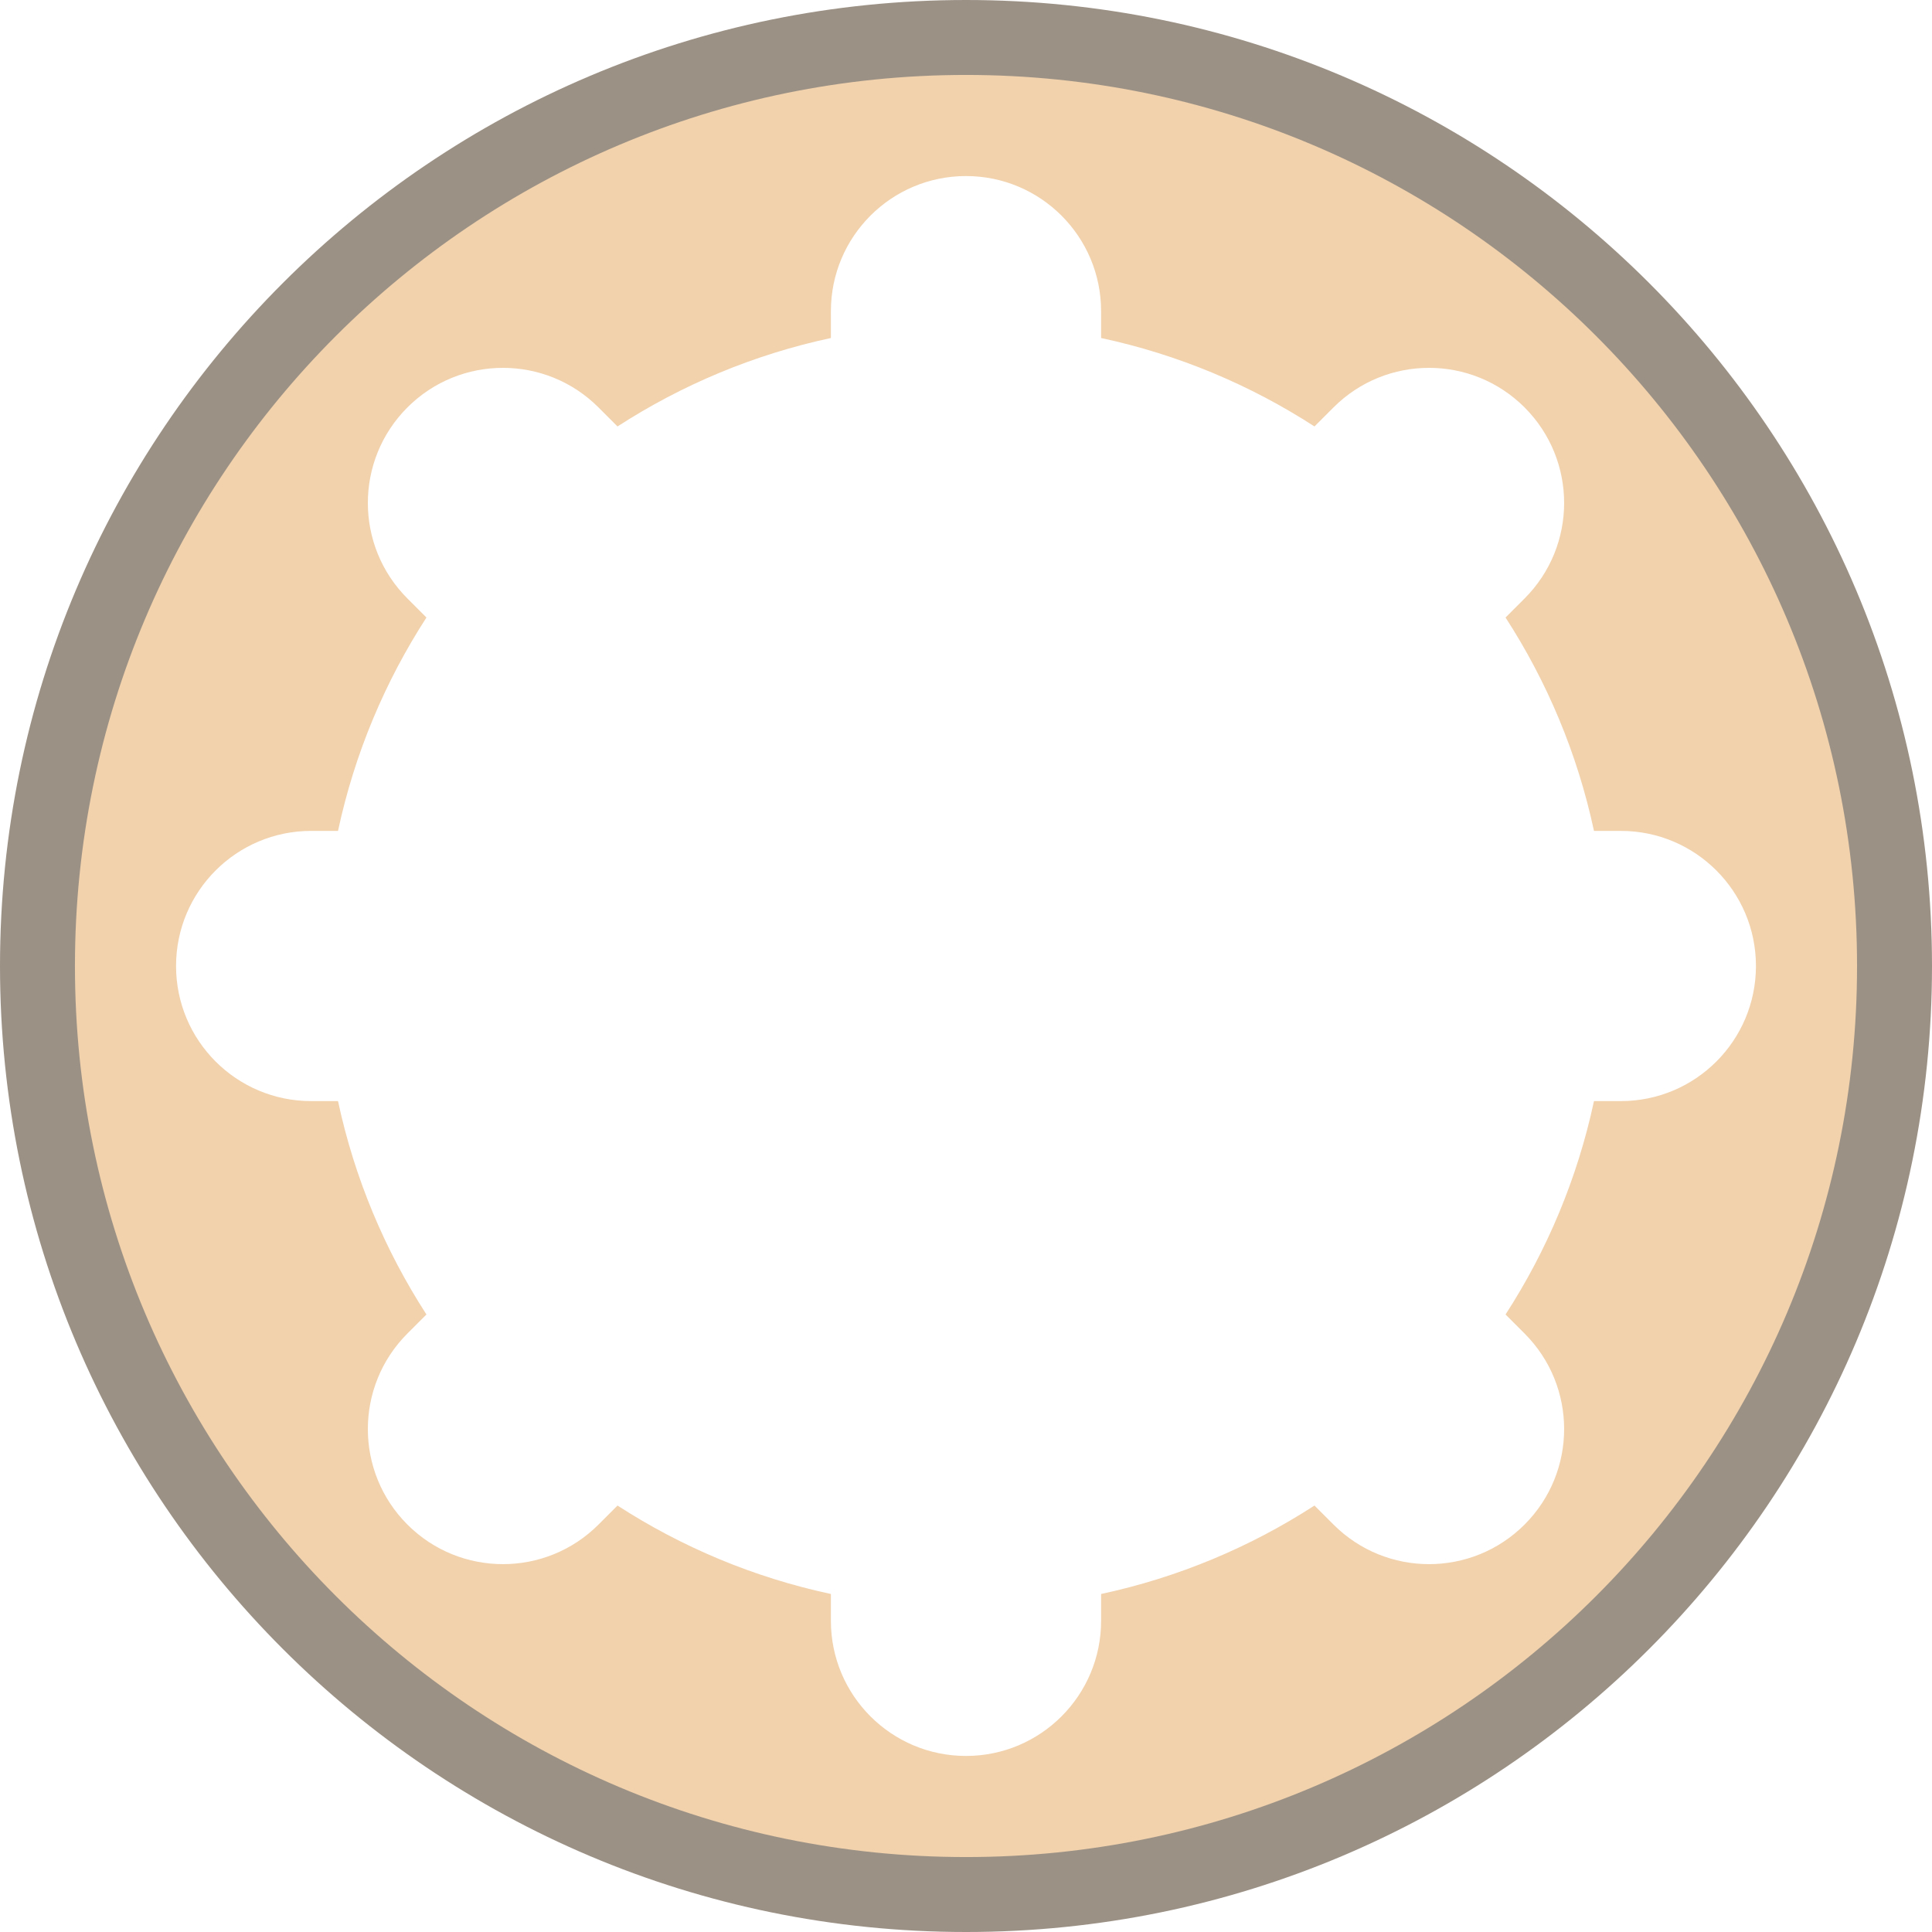 <svg width="175" height="175" viewBox="0 0 175 175" fill="none" xmlns="http://www.w3.org/2000/svg">
<path fill-rule="evenodd" clip-rule="evenodd" d="M87.5 175C135.825 175 175 135.825 175 87.5C175 39.175 135.825 0 87.5 0C39.175 0 0 39.175 0 87.5C0 135.825 39.175 175 87.5 175ZM87.472 14.419C94.378 14.419 99.976 20.017 99.976 26.923V29.409C107.119 30.938 113.786 33.751 119.724 37.594L121.485 35.832C126.368 30.95 134.285 30.95 139.168 35.832C144.051 40.715 144.051 48.632 139.168 53.515L137.406 55.276C141.249 61.214 144.062 67.881 145.591 75.024H148.077C154.983 75.024 160.581 80.622 160.581 87.528C160.581 94.433 154.983 100.031 148.077 100.031H145.591C144.062 107.174 141.249 113.841 137.406 119.779L139.168 121.54C144.051 126.423 144.051 134.34 139.168 139.223C134.285 144.106 126.368 144.106 121.485 139.223L119.724 137.462C113.786 141.305 107.119 144.118 99.976 145.647V148.133C99.976 155.038 94.378 160.636 87.472 160.636C80.567 160.636 74.969 155.038 74.969 148.133V145.647C67.826 144.118 61.159 141.305 55.221 137.462L53.46 139.223C48.577 144.106 40.66 144.106 35.777 139.223C30.894 134.34 30.894 126.423 35.777 121.54L37.538 119.779C33.695 113.841 30.882 107.174 29.353 100.031H26.867C19.962 100.031 14.364 94.433 14.364 87.528C14.364 80.622 19.962 75.024 26.867 75.024H29.353C30.882 67.881 33.695 61.214 37.538 55.276L35.777 53.515C30.894 48.632 30.894 40.715 35.777 35.832C40.66 30.95 48.577 30.95 53.46 35.832L55.221 37.594C61.159 33.751 67.826 30.938 74.969 29.409V26.923C74.969 20.017 80.567 14.419 87.472 14.419Z" fill="#9C9185"/>
<path fill-rule="evenodd" clip-rule="evenodd" d="M87.5 168.212C132.075 168.212 168.211 132.076 168.211 87.5C168.211 42.924 132.075 6.788 87.5 6.788C42.924 6.788 6.788 42.924 6.788 87.5C6.788 132.076 42.924 168.212 87.5 168.212ZM87.5 15.947C94.258 15.947 99.737 21.426 99.737 28.184V30.617C106.728 32.114 113.253 34.867 119.065 38.628L120.789 36.904C125.568 32.125 133.316 32.125 138.095 36.904C142.874 41.683 142.874 49.432 138.095 54.211L136.372 55.935C140.133 61.746 142.886 68.271 144.382 75.262H146.815C153.574 75.262 159.053 80.741 159.053 87.5C159.053 94.259 153.574 99.737 146.815 99.737H144.382C142.886 106.728 140.133 113.254 136.372 119.065L138.095 120.789C142.874 125.568 142.874 133.317 138.095 138.096C133.316 142.875 125.568 142.875 120.789 138.096L119.065 136.372C113.253 140.133 106.728 142.886 99.737 144.383V146.815C99.737 153.574 94.258 159.053 87.5 159.053C80.741 159.053 75.262 153.574 75.262 146.815V144.383C68.271 142.886 61.746 140.133 55.934 136.372L54.211 138.096C49.431 142.875 41.683 142.875 36.904 138.096C32.125 133.317 32.125 125.568 36.904 120.789L38.628 119.065C34.867 113.254 32.114 106.728 30.617 99.737H28.184C21.426 99.737 15.947 94.259 15.947 87.5C15.947 80.741 21.426 75.262 28.184 75.262H30.617C32.114 68.271 34.867 61.746 38.628 55.935L36.904 54.211C32.125 49.432 32.125 41.683 36.904 36.904C41.683 32.125 49.431 32.125 54.211 36.904L55.934 38.628C61.746 34.867 68.271 32.114 75.262 30.617V28.184C75.262 21.426 80.741 15.947 87.5 15.947Z" fill="#F1D2AD"/>
</svg>
